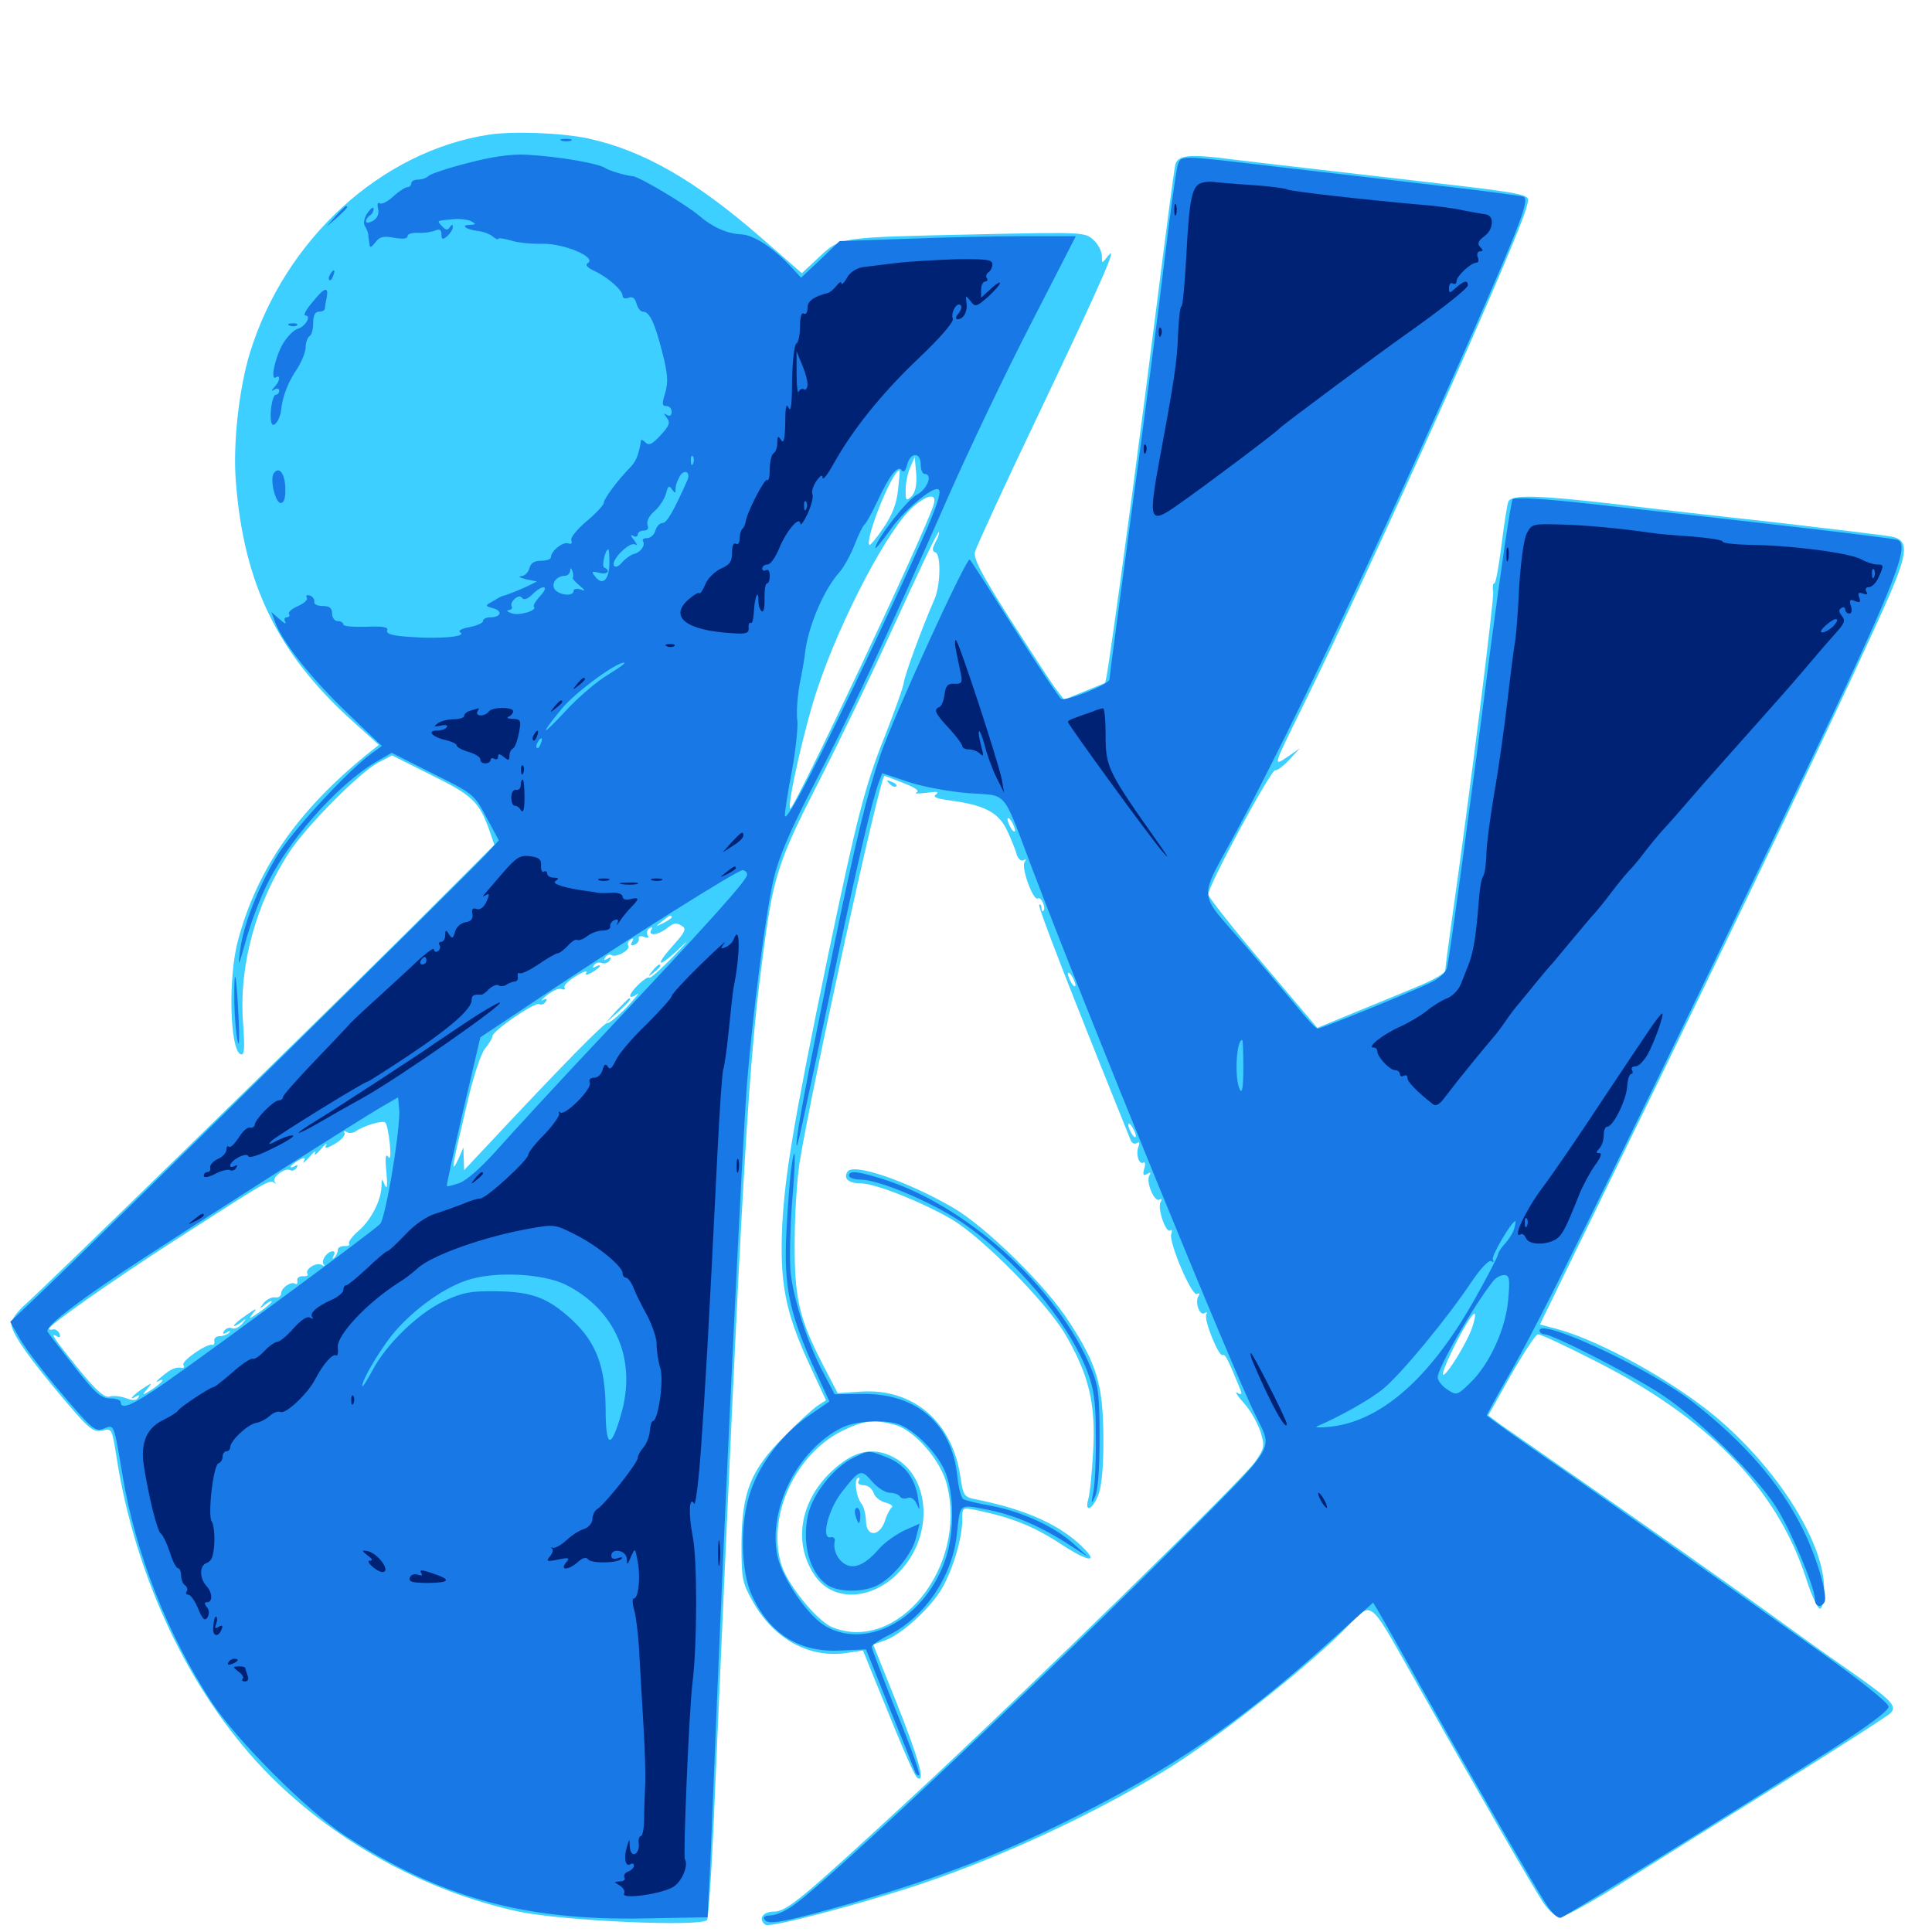 <svg xmlns="http://www.w3.org/2000/svg" viewBox="0 -1000 1000 1000">
	<path fill="#3ccfff" d="M252.93 -930.273C197.266 -921.68 147.461 -876.172 129.297 -817.188C123.633 -798.438 120.508 -770.117 122.07 -750.781C126.172 -697.656 143.75 -661.719 182.227 -626.953L196.094 -614.453L189.258 -608.984C153.516 -579.688 133.008 -549.805 123.242 -513.477C117.969 -494.336 118.945 -456.25 124.609 -454.297C126.562 -453.711 126.758 -457.031 125.781 -470.898C123.633 -500.195 132.422 -532.422 149.805 -558.984C158.984 -572.852 185.938 -600 195.703 -605.273L202.93 -608.984L223.242 -598.828C244.336 -588.477 248.047 -584.961 253.125 -570.703L255.859 -562.695L213.477 -520.312C158.984 -466.211 22.852 -333.398 13.281 -325C9.18 -321.484 5.859 -316.992 5.859 -314.844C5.859 -309.961 15.234 -296.68 33.984 -274.609C46.094 -260.352 48.242 -258.594 52.93 -259.57C58.008 -260.742 58.008 -260.547 60.352 -245.508C70.117 -183.398 97.852 -124.805 136.523 -84.18C171.289 -47.852 219.336 -21.094 268.555 -10.547C291.602 -5.664 363.672 -2.539 366.016 -6.25C366.797 -7.617 368.75 -37.695 370.117 -73.438C384.57 -404.102 387.305 -450.781 395.703 -511.523C400.391 -546.68 403.711 -556.055 422.852 -593.555C432.812 -612.891 450.977 -650.391 463.086 -676.953C475.195 -703.516 485.352 -725 485.938 -724.609C486.328 -724.219 485.547 -721.68 484.18 -719.336C482.422 -716.016 482.422 -714.648 484.18 -714.062C487.109 -713.086 486.914 -697.07 483.594 -689.648C477.148 -674.805 468.164 -650.391 467.773 -646.484C467.383 -643.945 463.086 -632.031 458.203 -619.531C447.656 -593.359 443.359 -576.172 428.516 -505.078C410.742 -419.141 406.25 -391.797 404.883 -365.82C403.516 -335.938 406.445 -320.898 418.945 -293.75L427.539 -275.195L423.242 -272.461C420.898 -270.898 413.086 -263.867 406.055 -256.641C388.477 -239.062 383.984 -227.734 383.789 -200.977C383.789 -182.617 384.18 -180.664 389.844 -170.703C400.586 -151.758 418.555 -141.797 437.5 -144.336L446.68 -145.703L452.93 -130.273C469.531 -89.258 473.438 -80.664 475 -79.688C479.102 -77.148 475.391 -90.039 464.258 -118.164L451.953 -148.828L458.203 -150.977C466.797 -154.102 481.445 -167.578 487.5 -177.734C493.164 -187.5 498.047 -203.711 498.047 -213.281C498.047 -219.727 498.242 -219.727 504.492 -218.555C523.438 -214.648 534.766 -210.156 548.828 -200.977C564.844 -190.43 569.922 -190.82 557.617 -201.758C545.703 -212.109 528.711 -219.336 503.711 -224.219C499.219 -225.195 498.438 -226.562 497.266 -234.57C493.359 -263.867 472.852 -281.641 445.312 -279.688L433.594 -278.906L425.977 -293.555C413.672 -317.383 411.133 -328.125 411.328 -357.227C411.328 -371.289 412.5 -389.648 413.867 -398.242C419.922 -436.133 455.469 -598.438 457.812 -598.438C458.008 -598.438 462.305 -596.875 467.578 -594.727C473.633 -592.383 476.172 -590.625 474.414 -589.844C472.852 -589.258 475.195 -589.062 479.492 -589.648C484.766 -590.43 486.328 -590.234 484.57 -588.867C482.617 -587.5 484.375 -586.719 491.406 -585.742C509.375 -583.398 516.797 -579.492 521.094 -570.508C523.242 -566.016 525.586 -560.352 526.172 -557.812C526.953 -555.469 528.516 -554.102 529.688 -554.688C531.055 -555.664 531.25 -555.078 530.273 -553.711C528.516 -550.781 534.766 -533.594 537.109 -534.961C538.867 -536.133 541.602 -530.078 540.039 -528.516C539.453 -527.93 539.062 -528.711 539.062 -530.078C539.062 -531.445 538.477 -532.227 537.891 -531.641C537.109 -530.664 554.102 -486.914 585.352 -409.57C585.938 -408.203 587.305 -407.617 588.477 -408.398C589.648 -409.18 590.039 -408.398 589.258 -406.445C587.695 -402.539 589.648 -396.875 591.797 -398.242C592.773 -398.828 592.969 -397.266 592.188 -394.922C591.406 -391.797 591.797 -391.211 593.75 -392.383C595.508 -393.359 595.898 -393.164 594.922 -391.602C592.969 -388.477 597.461 -377.344 600.195 -379.102C601.367 -379.688 601.562 -379.297 600.781 -377.93C598.828 -375 603.32 -361.719 605.664 -363.086C606.641 -363.867 606.836 -362.891 606.25 -361.328C604.688 -357.422 616.992 -328.516 619.531 -330.273C620.898 -330.859 621.094 -330.469 620.312 -329.102C618.359 -325.977 620.898 -318.75 623.438 -320.312C624.609 -321.094 625 -320.703 624.414 -319.727C622.852 -317.188 630.859 -297.461 632.812 -298.633C634.18 -299.414 635.938 -295.703 642.188 -280.273C642.969 -278.32 642.383 -277.93 640.43 -279.102C638.867 -280.078 640.43 -277.539 643.945 -273.633C647.461 -269.727 651.172 -262.891 652.539 -258.594C654.688 -251.367 654.492 -250.391 649.609 -243.359C643.359 -234.18 529.102 -122.656 473.633 -71.289C414.062 -16.211 407.227 -10.547 400.391 -10.547C394.727 -10.547 392.188 -6.445 396.289 -3.711C398.828 -2.148 445.703 -14.453 477.148 -25C520.703 -39.648 570.898 -63.281 607.422 -86.328C633.984 -103.32 680.273 -140.234 697.266 -158.008C710.156 -171.484 708.594 -172.461 729.688 -135.156C762.5 -76.953 793.164 -23.633 798.633 -15.43C801.953 -10.547 805.469 -7.617 807.812 -7.812C809.961 -7.812 825.781 -16.602 842.969 -27.539C859.961 -38.281 896.875 -61.328 924.805 -78.711C952.734 -96.094 976.758 -111.719 978.32 -113.086C982.227 -116.992 979.688 -119.531 956.055 -136.133C945.312 -143.555 929.102 -155.273 919.922 -161.914C896.484 -178.906 841.602 -217.578 810.547 -239.062C796.094 -249.219 781.055 -259.57 777.148 -262.305L770.312 -267.383L782.031 -288.281C788.672 -299.805 794.922 -309.375 796.094 -309.375C797.461 -309.375 810.547 -303.32 825.391 -295.703C883.984 -266.211 919.727 -229.492 934.766 -183.203C937.695 -173.828 941.016 -166.992 942.188 -167.383C943.359 -167.773 944.336 -172.656 944.141 -178.711C943.555 -204.883 914.648 -247.461 879.688 -273.242C856.25 -290.625 825 -307.031 805.273 -312.305L797.07 -314.453L831.25 -384.57C902.148 -529.688 960.547 -651.953 977.93 -691.797C987.695 -714.453 987.891 -720.508 979.102 -722.266C975.977 -722.852 950.391 -725.977 921.875 -729.297C893.359 -732.422 854.883 -736.719 836.328 -739.062C795.703 -743.75 782.031 -744.141 780.664 -740.234C780.078 -738.672 778.516 -728.711 777.148 -717.773C775.781 -706.836 774.219 -698.047 773.438 -698.047C772.656 -698.047 772.461 -696.094 772.852 -693.75C773.438 -689.844 760.742 -588.867 750.977 -520.312C749.414 -508.984 748.047 -498.828 748.047 -497.461C748.047 -496.289 741.211 -492.383 733.008 -489.062C724.609 -485.547 709.766 -479.492 699.805 -475.391L681.836 -467.969L653.906 -500.977C638.477 -519.141 625.781 -535.352 625.391 -536.914C624.609 -540.234 658.203 -602.539 660.156 -601.367C660.938 -600.977 664.062 -603.32 667.188 -606.641L672.852 -612.695L666.602 -608.398C658.789 -603.125 658.594 -602.539 674.414 -634.57C710.938 -708.594 787.5 -879.688 790.234 -893.164C791.797 -900.195 798.633 -898.828 710.938 -908.984C673.828 -913.281 637.891 -917.383 630.859 -918.359C615.039 -920.117 609.766 -919.336 608.398 -915.039C607.812 -913.281 603.516 -880.078 598.633 -841.602C591.016 -781.25 580.664 -703.125 574.219 -659.18C573.242 -652.344 572.266 -646.68 571.875 -646.484C571.484 -646.289 566.602 -644.336 560.938 -641.992L550.781 -637.891L546.094 -643.945C543.555 -647.461 533.008 -663.672 522.461 -680.078C508.008 -702.93 503.711 -710.938 504.688 -714.453C505.273 -716.797 520.312 -749.609 538.281 -787.109C570.312 -854.492 579.492 -875.195 573.242 -867.188C570.312 -863.477 570.312 -863.477 570.312 -867.578C570.312 -869.922 568.359 -873.633 566.016 -875.781C561.523 -879.883 560.547 -879.883 505.859 -878.711C433.789 -877.148 435.156 -877.344 424.023 -866.992L415.039 -858.594L393.555 -877.344C359.57 -906.836 333.008 -922.07 304.492 -928.32C290.82 -931.25 265.625 -932.227 252.93 -930.273ZM471.875 -743.164C468.945 -740.43 468.75 -740.82 468.75 -746.289C468.75 -749.805 469.727 -754.883 471.094 -758.008L473.438 -763.477L474.219 -754.883C474.609 -749.023 473.828 -745.312 471.875 -743.164ZM464.844 -746.484C464.062 -739.258 461.719 -733.203 457.227 -726.758C453.711 -721.484 450.391 -717.578 450 -717.969C447.461 -720.703 461.914 -756.641 465.625 -756.641C465.82 -756.641 465.43 -751.953 464.844 -746.484ZM483.203 -738.672C478.906 -724.414 410.547 -579.883 408.984 -581.445C407.227 -583.008 416.797 -625 423.047 -643.359C435.352 -680.273 460.156 -727.148 472.852 -737.891C480.469 -744.336 485.156 -744.727 483.203 -738.672ZM499.609 -587.305C501.367 -587.891 499.805 -588.281 496.094 -588.281C492.383 -588.281 490.82 -587.891 492.773 -587.305C494.531 -586.914 497.656 -586.914 499.609 -587.305ZM525.391 -570.117C525.391 -569.141 524.414 -569.531 523.438 -571.094C522.461 -572.656 521.484 -575 521.484 -575.977C521.484 -577.148 522.461 -576.562 523.438 -575C524.414 -573.438 525.391 -571.289 525.391 -570.117ZM347.656 -525.195C347.656 -524.805 345.703 -523.438 343.359 -522.266C339.062 -520.117 339.062 -520.312 342.578 -523.047C346.68 -526.367 347.656 -526.758 347.656 -525.195ZM353.32 -520.508C355.273 -519.141 354.297 -517.188 348.828 -511.133C338.672 -499.805 340.234 -498.438 351.172 -508.594C357.422 -514.648 356.836 -513.672 348.828 -505.273C342.383 -498.633 336.719 -493.555 336.133 -493.945C334.961 -495.312 326.172 -486.914 326.172 -484.57C326.172 -483.594 327.734 -483.984 329.688 -485.352C331.445 -486.719 329.102 -483.789 324.414 -478.711C319.727 -473.828 315.039 -470.117 314.453 -470.508C313.281 -471.289 291.016 -448.633 249.414 -404.102L240.234 -394.336L240.039 -400.195L239.844 -406.055L237.305 -400.195C233.203 -391.602 233.789 -395.312 241.016 -425.586C244.727 -442.188 248.828 -454.688 251.172 -457.422C253.125 -459.766 254.883 -462.695 254.883 -463.672C254.883 -466.406 277.148 -481.641 279.102 -480.273C280.078 -479.688 281.641 -480.273 282.422 -481.445C283.398 -483.008 282.812 -483.398 281.055 -482.422C279.492 -481.641 280.469 -482.812 283.203 -484.961C285.938 -487.109 289.258 -488.672 290.625 -488.086C291.992 -487.5 292.773 -487.891 292.188 -488.867C291.602 -489.844 294.141 -492.383 298.047 -494.727C301.758 -497.07 304.297 -497.852 303.516 -496.68C302.734 -495.117 303.516 -495.117 306.445 -496.68C308.594 -498.047 310.547 -499.414 310.547 -500C310.547 -500.586 309.57 -500.391 308.203 -499.609C306.836 -498.828 306.641 -499.023 307.422 -500.391C308.203 -501.562 309.961 -502.148 311.328 -501.562C312.891 -500.977 314.648 -501.562 315.625 -502.93C316.602 -504.492 316.211 -504.883 314.453 -503.711C312.695 -502.734 312.305 -502.93 313.281 -504.492C314.062 -505.664 315.43 -506.25 316.406 -505.664C318.945 -504.102 326.562 -508.398 325.195 -510.547C324.609 -511.523 325.195 -512.891 326.367 -513.672C327.93 -514.648 328.125 -514.258 327.148 -512.5C326.172 -510.938 326.562 -510.352 328.32 -510.938C329.883 -511.523 330.859 -512.891 330.664 -514.062C330.273 -515.43 331.445 -515.82 333.398 -515.039C335.352 -514.258 336.133 -514.648 335.156 -516.016C334.57 -517.188 334.961 -518.75 336.133 -519.531C337.695 -520.312 337.891 -520.117 337.109 -518.75C335.156 -515.43 340.234 -515.82 344.922 -519.336C349.219 -522.656 349.805 -522.656 353.32 -520.508ZM556.641 -490.039C556.641 -489.062 555.664 -489.453 554.688 -491.016C553.711 -492.578 552.734 -494.922 552.734 -495.898C552.734 -497.07 553.711 -496.484 554.688 -494.922C555.664 -493.359 556.641 -491.211 556.641 -490.039ZM201.758 -408.203C202.344 -401.758 202.148 -399.609 200.781 -401.367C199.609 -403.125 199.219 -400.586 200 -393.359C200.586 -386.328 200.391 -383.984 199.219 -386.523C197.656 -390.234 197.461 -390.234 197.461 -385.938C197.266 -378.516 191.797 -368.164 185.547 -362.891C182.422 -360.156 180.078 -357.227 180.664 -356.25C181.25 -355.469 180.078 -354.883 178.32 -355.078C176.367 -355.078 174.805 -354.297 174.805 -352.93C174.805 -351.758 174.023 -350 173.047 -349.023C172.07 -348.047 171.875 -348.438 172.656 -350C173.438 -351.172 173.242 -352.344 172.266 -352.344C169.336 -352.344 165.82 -347.266 167.578 -345.508C168.359 -344.531 167.773 -344.531 166.406 -345.312C163.672 -346.875 157.617 -342.969 159.18 -340.625C159.766 -339.844 158.594 -339.258 156.641 -339.453C154.883 -339.453 153.516 -338.477 153.906 -337.109C154.102 -335.547 153.711 -334.961 152.734 -335.547C150.586 -336.914 145.508 -333.398 145.508 -330.469C145.508 -329.102 143.945 -328.125 142.383 -328.516C140.625 -328.711 137.891 -327.344 136.523 -325.586C133.984 -322.461 134.18 -322.266 137.305 -324.805C139.062 -326.172 140.625 -326.953 140.625 -326.367C140.625 -325.781 137.695 -323.242 134.375 -320.898C128.906 -317.188 128.32 -316.992 130.859 -320.117C133.398 -323.242 132.812 -323.047 127.539 -319.336C124.023 -316.992 121.094 -314.453 121.094 -313.867C121.094 -313.281 122.656 -314.062 124.609 -315.43C127.539 -317.969 127.734 -317.773 125.391 -314.844C123.828 -313.086 121.68 -311.914 120.117 -312.5C118.75 -313.086 116.992 -312.5 116.016 -311.133C115.039 -309.57 115.43 -309.18 117.383 -310.352C118.945 -311.328 119.531 -311.133 118.555 -310.156C117.578 -309.18 115.43 -308.398 113.672 -308.398C111.914 -308.398 110.547 -307.227 110.938 -305.859C111.133 -304.688 110.742 -303.711 109.961 -303.906C107.227 -304.883 93.75 -295.508 94.922 -293.555C95.508 -292.578 95.312 -291.797 94.336 -291.992C91.016 -292.578 88.672 -291.602 83.984 -287.695C81.25 -285.547 80.273 -284.18 81.641 -284.961C86.133 -287.305 83.984 -284.375 78.711 -280.859C73.438 -277.539 73.242 -277.539 76.172 -281.055C79.102 -284.57 78.906 -284.57 73.828 -281.25C68.75 -277.93 65.82 -274.414 70.703 -277.344C72.07 -278.125 72.266 -277.93 71.484 -276.562C70.508 -275 68.555 -275 65.039 -276.367C62.305 -277.344 58.594 -277.734 56.641 -277.148C54.297 -276.367 50 -280.078 41.602 -290.234C28.516 -306.445 25.391 -310.742 29.297 -308.398C30.859 -307.422 31.445 -307.812 30.859 -309.57C30.273 -311.133 28.711 -312.109 27.539 -311.914C26.367 -311.523 25.391 -311.719 25.391 -312.305C25.391 -314.062 57.227 -336.523 90.82 -358.203C137.5 -388.281 139.648 -389.648 141.797 -387.891C142.773 -387.109 142.969 -387.305 142.188 -388.281C140.43 -390.43 147.656 -395.898 150.195 -394.336C151.172 -393.75 152.734 -394.336 153.516 -395.508C154.297 -397.07 154.102 -397.266 152.734 -396.484C151.367 -395.703 150.391 -395.508 150.391 -396.094C150.391 -396.68 152.344 -398.047 154.492 -399.414C157.812 -401.172 158.398 -400.977 157.227 -398.828C156.445 -397.461 157.812 -398.438 160.156 -401.172C162.5 -403.906 163.867 -404.688 163.086 -403.125C162.305 -401.562 163.672 -402.344 166.016 -405.078C168.359 -407.812 169.531 -408.789 168.75 -407.227C167.773 -405.273 169.141 -405.469 173.438 -408.008C176.758 -409.961 178.906 -412.5 178.32 -413.477C177.734 -414.648 178.125 -414.844 179.492 -414.062C180.664 -413.281 182.812 -413.477 184.18 -414.453C187.891 -417.188 198.047 -420.312 199.414 -418.945C200.195 -418.359 201.172 -413.477 201.758 -408.203ZM587.891 -411.914C587.891 -410.938 586.914 -411.328 585.938 -412.891C584.961 -414.453 583.984 -416.797 583.984 -417.773C583.984 -418.945 584.961 -418.359 585.938 -416.797C586.914 -415.234 587.891 -413.086 587.891 -411.914ZM761.914 -312.695C759.18 -304.688 748.242 -287.109 746.875 -288.477C746.289 -289.062 749.414 -296.68 753.906 -305.469C762.305 -321.484 765.82 -324.805 761.914 -312.695ZM463.281 -262.5C473.633 -259.57 487.305 -243.75 490.234 -231.055C500.586 -188.477 464.258 -143.945 430.664 -157.812C422.461 -161.328 406.836 -180.664 404.102 -191.211C397.266 -216.211 411.914 -247.461 435.938 -259.375C447.07 -264.844 452.344 -265.43 463.281 -262.5ZM337.695 -497.461C335.156 -494.336 335.352 -494.141 338.477 -496.68C340.234 -498.047 341.797 -499.609 341.797 -500C341.797 -501.562 340.234 -500.586 337.695 -497.461ZM319.141 -476.953L313.477 -470.508L319.922 -476.172C325.781 -481.641 327.148 -483.203 325.586 -483.203C325.195 -483.203 322.461 -480.273 319.141 -476.953ZM436.133 -243.164C415.43 -228.125 409.18 -203.711 421.289 -185.156C431.055 -169.922 452.93 -171.484 467.188 -188.281C482.812 -206.25 481.25 -234.18 464.258 -244.727C454.688 -250.586 445.508 -250 436.133 -243.164ZM444.336 -233.203C443.75 -232.227 444.922 -231.25 447.07 -231.25C449.219 -231.25 451.367 -229.492 452.148 -227.344C452.734 -225.195 455.664 -222.852 458.398 -222.266C461.133 -221.484 462.5 -220.508 461.523 -219.727C460.742 -219.141 458.984 -216.016 458.008 -212.695C455.078 -204.297 448.242 -204.492 448.242 -212.891C448.047 -216.406 447.07 -220.312 445.898 -221.68C442.969 -225.391 441.797 -235.156 444.531 -235.156C445.117 -235.156 444.922 -234.375 444.336 -233.203ZM460.352 -594.336C461.719 -592.969 463.281 -592.383 463.867 -592.969C464.453 -593.555 463.477 -594.727 461.523 -595.312C458.789 -596.484 458.594 -596.289 460.352 -594.336ZM438.672 -393.555C436.328 -390.039 439.258 -387.5 445.508 -387.5C453.125 -387.5 477.93 -377.539 493.164 -368.555C508.984 -358.984 541.992 -325.391 551.367 -309.375C563.672 -288.281 567.188 -273.438 565.82 -249.023C565.234 -237.695 564.062 -226.367 563.281 -224.023C561.133 -216.406 566.016 -218.945 568.75 -226.953C570.312 -231.445 571.289 -242.383 571.094 -256.641C570.898 -283.203 567.773 -293.75 553.516 -315.625C541.602 -334.375 510.547 -364.844 493.164 -375C469.531 -388.672 441.602 -398.242 438.672 -393.555Z"/>
	<path fill="#1878e5" d="M290.625 -927.148C289.258 -927.734 290.234 -928.125 292.969 -928.125C295.703 -928.125 296.68 -927.734 295.508 -927.148C294.141 -926.758 291.797 -926.758 290.625 -927.148ZM242.188 -915.625C232.031 -913.086 222.852 -909.961 221.875 -908.984C220.703 -907.812 218.359 -907.031 216.406 -907.031C214.453 -907.031 212.891 -906.25 212.891 -905.078C212.891 -904.102 211.914 -903.125 210.938 -903.125C209.766 -903.125 206.445 -900.977 203.711 -898.438C200.781 -895.703 197.656 -894.141 196.68 -894.727C195.508 -895.508 195.117 -894.336 195.703 -891.992C196.289 -889.453 195.508 -887.305 193.164 -885.742C191.016 -884.57 189.453 -884.375 189.453 -885.352C189.453 -886.523 190.43 -887.891 191.406 -888.477C192.578 -889.062 193.359 -890.625 193.359 -891.992C193.359 -893.164 191.992 -892.188 190.234 -889.844C188.672 -887.5 187.891 -884.57 188.867 -883.008C189.648 -881.836 190.43 -879.883 190.625 -878.711C190.625 -877.734 191.016 -875.391 191.211 -873.828C191.406 -871.484 191.992 -871.68 194.336 -874.609C196.484 -877.539 198.438 -877.93 203.906 -876.953C208.398 -876.172 210.938 -876.367 210.938 -877.734C210.938 -878.906 213.281 -879.688 216.406 -879.492C219.336 -879.297 223.242 -879.883 225.195 -880.664C227.539 -881.641 228.516 -881.055 228.516 -878.711C228.516 -875.977 229.102 -875.781 231.445 -877.734C233.008 -879.102 234.375 -881.25 234.375 -882.422C234.375 -883.984 233.984 -883.984 232.812 -882.422C231.836 -880.664 230.664 -880.859 228.906 -882.812C225.977 -885.938 225.781 -885.742 234.375 -886.523C238.086 -886.914 242.578 -886.328 244.141 -885.352C246.484 -883.984 246.484 -883.789 243.359 -883.594C238.086 -883.594 241.016 -881.25 247.07 -880.469C249.805 -880.273 253.32 -878.906 254.883 -877.734C256.445 -876.367 257.812 -875.781 257.812 -876.367C257.812 -876.953 260.742 -876.562 264.258 -875.586C267.578 -874.414 275.195 -873.633 280.859 -873.828C291.992 -874.023 308.984 -866.797 304.297 -863.867C302.734 -862.891 303.906 -861.523 307.617 -859.766C314.453 -856.641 322.266 -849.805 322.266 -846.875C322.266 -845.703 323.633 -845.117 325.391 -845.898C327.344 -846.68 328.711 -845.703 329.492 -842.773C330.078 -840.625 331.445 -838.672 332.812 -838.672C336.133 -838.672 338.867 -833.203 342.773 -817.773C345.703 -806.445 345.898 -802.344 344.336 -796.68C342.578 -791.016 342.578 -789.844 344.922 -789.844C346.484 -789.844 347.656 -788.477 347.656 -786.719C347.656 -784.961 346.68 -784.375 345.312 -785.156C343.359 -786.328 343.359 -786.133 345.117 -783.789C347.07 -781.25 346.484 -779.688 341.992 -774.805C337.891 -770.312 335.938 -769.141 334.18 -770.898C333.008 -772.07 332.031 -772.656 331.836 -772.07C330.469 -764.062 329.297 -761.133 325.586 -757.422C319.531 -751.172 312.5 -741.797 312.5 -739.648C312.5 -738.672 308.594 -734.375 303.711 -730.273C298.828 -726.172 295.117 -721.68 295.703 -720.312C296.289 -718.75 295.703 -718.164 294.141 -718.75C291.406 -719.727 285.156 -714.844 285.156 -711.523C285.156 -710.547 282.812 -709.766 280.078 -709.766C276.758 -709.766 274.609 -708.594 274.023 -705.859C273.438 -703.711 271.484 -701.758 269.727 -701.758C267.969 -701.562 269.141 -700.977 272.266 -700.195L277.93 -699.023L273.242 -696.68C268.75 -694.531 261.719 -691.797 259.766 -691.406C259.18 -691.211 257.031 -690.039 254.883 -688.672C250.977 -686.523 250.977 -686.328 255.273 -685.156C260.352 -683.789 259.375 -680.469 253.711 -680.469C251.758 -680.469 250 -679.688 250 -678.516C250 -677.539 246.875 -676.172 242.969 -675.391C238.672 -674.609 236.914 -673.438 238.281 -672.656C241.797 -670.508 227.734 -669.141 212.5 -670.312C203.125 -670.898 199.805 -671.875 200.391 -673.633C201.172 -675.391 198.438 -675.977 189.648 -675.586C183.008 -675.391 177.734 -675.781 177.734 -676.758C177.734 -677.734 176.367 -678.516 174.805 -678.516C173.242 -678.516 171.875 -680.273 171.875 -682.422C171.875 -685.352 170.508 -686.328 166.992 -686.328C164.258 -686.328 162.305 -687.305 162.695 -688.477C162.891 -689.648 161.914 -691.211 160.352 -691.797C158.789 -692.188 158.203 -691.797 158.789 -690.625C159.57 -689.648 157.422 -687.695 154.297 -686.328C151.172 -684.961 149.023 -683.203 149.609 -682.227C150.195 -681.25 149.609 -680.469 148.438 -680.469C147.266 -680.469 146.875 -679.297 147.656 -678.125C148.438 -676.758 147.07 -677.344 144.727 -679.492L140.43 -683.203L142.578 -677.539C146.484 -667.188 161.719 -648.242 179.688 -631.055L197.656 -613.867L191.992 -609.766C179.102 -600.195 150.391 -568.945 142.969 -556.25C133.203 -539.844 125.781 -520.703 124.219 -507.617C123.047 -498.828 123.438 -499.414 126.953 -512.109C129.102 -520.117 133.594 -532.422 136.914 -539.453C147.461 -563.086 174.219 -593.555 194.336 -605.469L202.734 -610.352L224.023 -599.609C244.922 -589.258 245.508 -588.867 251.758 -576.953L258.203 -565.039L251.562 -557.812C240.43 -545.898 58.789 -366.797 19.727 -329.492L5.273 -315.82L10.547 -306.641C13.477 -301.562 23.242 -288.867 32.422 -278.125C47.656 -260.156 49.414 -258.789 53.711 -260.547C59.18 -262.695 58.789 -263.867 63.477 -236.133C70.312 -195.508 86.719 -153.906 109.57 -118.945C123.047 -98.633 158.789 -62.891 178.711 -49.805C227.148 -18.164 271.094 -5.859 333.008 -7.031L366.211 -7.617L367.578 -33.984C368.164 -48.438 369.727 -84.961 370.898 -115.039C375.586 -228.906 384.18 -407.812 386.719 -440.234C389.844 -477.148 396.289 -527.148 400.391 -544.922C403.125 -556.445 408.789 -569.727 420.703 -592.773C440.234 -630.273 458.984 -670.508 488.672 -738.086C500.391 -765.039 520.703 -807.422 533.594 -832.422L556.836 -877.734H529.883C515.039 -877.734 487.5 -877.148 468.75 -876.367L434.57 -875.195L424.609 -865.625L414.648 -856.25L409.961 -861.328C400.195 -871.875 390.039 -878.516 383.398 -878.711C376.172 -879.102 368.75 -882.422 361.719 -888.477C355.273 -893.945 331.25 -908.398 327.539 -908.789C323.438 -909.18 315.234 -911.719 313.477 -912.891C309.961 -915.43 289.648 -918.945 272.461 -919.922C264.453 -920.312 254.883 -918.945 242.188 -915.625ZM199.219 -882.422C199.219 -884.18 193.359 -885.156 192.383 -883.594C191.602 -882.422 192.969 -881.641 195.117 -881.641C197.461 -881.641 199.219 -882.031 199.219 -882.422ZM358.789 -760.156C358.203 -758.594 357.617 -759.18 357.617 -761.328C357.422 -763.477 358.008 -764.648 358.594 -763.867C359.18 -763.281 359.375 -761.523 358.789 -760.156ZM476.562 -759.57C476.562 -756.836 477.539 -754.688 478.516 -754.688C483.008 -754.688 480.078 -746.875 474.609 -743.945C469.531 -741.406 453.125 -720.312 453.125 -716.406C453.125 -715.625 456.445 -719.727 460.547 -725.391C466.797 -734.57 480.664 -746.68 484.961 -746.875C489.453 -747.07 483.594 -733.008 451.562 -664.844C424.805 -608.203 406.445 -572.656 406.25 -577.93C406.25 -580.078 407.812 -590.625 409.961 -601.367C411.914 -612.109 413.086 -623.828 412.695 -627.148C412.109 -630.664 412.695 -639.062 413.867 -645.703C415.234 -652.539 416.602 -660.156 416.797 -662.891C418.555 -676.367 426.562 -695.117 434.57 -703.906C436.914 -706.641 440.43 -713.086 442.383 -718.164C444.336 -723.242 446.68 -727.93 447.461 -728.516C448.242 -728.906 451.172 -734.375 454.102 -740.43C460.156 -753.711 464.844 -759.766 466.797 -756.445C467.773 -755.273 468.75 -756.445 469.531 -759.375C471.094 -766.016 476.562 -766.211 476.562 -759.57ZM355.664 -751.172C348.633 -735.352 345.117 -729.297 342.969 -729.297C341.406 -729.297 339.844 -727.539 339.258 -725.391C338.672 -723.242 336.719 -721.484 334.961 -721.484C333.203 -721.484 332.227 -720.703 332.812 -719.922C334.18 -717.773 331.641 -714.062 328.125 -713.281C326.562 -712.891 323.828 -710.938 322.07 -708.984C320.312 -706.836 318.555 -706.055 317.773 -707.227C316.016 -709.961 325.977 -719.922 328.711 -718.164C330.078 -717.383 329.688 -718.555 328.125 -720.508C326.367 -722.656 326.172 -723.633 327.734 -722.656C328.906 -721.875 330.078 -722.266 330.078 -723.242C330.078 -724.414 331.445 -725.391 333.203 -725.391C335.156 -725.391 335.938 -726.367 335.156 -728.32C334.57 -730.078 335.938 -733.008 338.672 -735.352C341.406 -737.695 343.945 -741.797 344.727 -744.531C345.703 -748.438 346.289 -749.023 347.852 -746.68C348.828 -745.312 349.609 -744.531 349.609 -745.508C349.609 -748.438 350 -750 351.758 -753.32C354.102 -757.617 357.812 -755.664 355.664 -751.172ZM315.43 -708.789C315.43 -700.195 312.109 -696.68 308.398 -701.172C305.859 -704.297 306.055 -704.492 310.156 -703.516C314.258 -702.344 316.406 -704.688 312.695 -706.25C311.328 -706.836 313.281 -715.625 314.844 -715.625C315.234 -715.625 315.43 -712.5 315.43 -708.789ZM296.484 -701.172C296.094 -700.586 297.656 -698.828 299.805 -697.07C303.125 -694.336 303.125 -693.945 300.391 -694.922C298.438 -695.508 296.875 -695.117 296.875 -694.141C296.875 -691.211 289.844 -691.797 287.305 -694.727C284.961 -697.656 287.891 -701.953 292.383 -701.953C293.75 -701.953 294.922 -703.125 295.117 -704.492C295.117 -706.25 295.508 -706.25 296.289 -704.492C296.68 -703.125 296.875 -701.562 296.484 -701.172ZM279.688 -691.602C277.344 -689.062 275.781 -686.523 276.367 -685.938C278.32 -683.984 268.359 -681.055 264.648 -682.617C262.5 -683.398 261.914 -684.18 263.281 -684.18C264.648 -684.375 265.43 -685.156 264.844 -686.133C264.258 -687.109 265.039 -688.867 266.406 -690.039C268.164 -691.602 269.531 -691.602 270.312 -690.43C271.094 -689.258 273.242 -690.039 275.391 -692.188C280.859 -697.656 284.766 -697.07 279.688 -691.602ZM345.117 -661.719C345.898 -662.305 344.727 -662.891 342.578 -662.695C340.43 -662.695 339.844 -662.109 341.406 -661.523C342.773 -660.938 344.531 -661.133 345.117 -661.719ZM315.039 -650.977C309.375 -647.656 299.414 -639.258 292.773 -632.031C280.078 -618.359 279.102 -618.945 290.625 -633.008C297.266 -641.211 318.555 -657.031 323.047 -657.031C324.219 -657.031 320.508 -654.297 315.039 -650.977ZM279.883 -615.039C279.297 -613.281 278.32 -612.305 277.93 -612.891C277.344 -613.477 277.539 -614.648 278.32 -615.82C280.078 -618.945 281.25 -618.359 279.883 -615.039ZM386.719 -547.266C386.523 -544.336 368.75 -524.414 313.477 -465.625C290.625 -441.406 265.82 -414.453 258.008 -405.664C249.609 -396.094 241.602 -389.062 237.891 -387.695C234.57 -386.523 231.641 -385.742 231.25 -386.133C231.055 -386.328 234.766 -403.711 239.648 -424.805L248.633 -463.086L279.102 -483.398C326.367 -514.844 381.641 -549.609 384.375 -549.609C385.547 -549.609 386.719 -548.438 386.719 -547.266ZM203.125 -394.141C200.977 -380.469 198.047 -367.969 196.875 -366.602C194.531 -363.672 113.867 -304.297 85.352 -284.18C68.945 -272.852 62.5 -269.922 62.5 -274.219C62.5 -275.391 59.961 -276.172 57.031 -276.172C52.344 -276.172 49.219 -278.906 38.672 -292.383C31.836 -301.172 25.391 -309.375 24.609 -310.742C23.047 -313.477 42.383 -328.125 76.172 -350C111.523 -373.047 187.5 -421.289 197.266 -426.953L206.055 -432.031L206.641 -425.586C207.031 -422.07 205.469 -408.008 203.125 -394.141ZM292.969 -334.961C318.75 -321.875 329.688 -296.094 321.484 -267.969C316.211 -249.414 313.477 -250.391 313.477 -270.898C313.281 -292.773 308.594 -305.273 295.898 -316.992C283.594 -328.32 275.195 -331.445 256.836 -331.641C243.75 -331.836 239.453 -331.055 229.883 -326.562C216.406 -320.312 199.609 -303.906 192.773 -290.625C189.844 -285.352 187.695 -281.836 187.5 -282.617C187.5 -285.742 195.312 -299.219 202.734 -308.789C212.5 -320.898 228.125 -332.617 241.016 -337.109C255.078 -342.188 280.859 -341.016 292.969 -334.961ZM609.57 -914.453C608.789 -911.914 605.664 -889.844 602.734 -865.039C599.805 -840.43 592.188 -781.836 585.742 -735.156C579.492 -688.477 574.219 -649.219 574.219 -648.242C574.219 -645.898 551.562 -636.719 549.219 -638.281C548.242 -638.867 537.5 -654.883 525.391 -674.023C513.281 -693.164 502.734 -709.57 501.953 -710.352C500.391 -712.109 462.695 -629.492 455.664 -609.18C448.828 -589.062 442.578 -563.477 431.445 -509.18C418.75 -447.461 412.109 -412.891 412.305 -408.008C412.305 -403.906 413.281 -408.008 433.203 -502.93C444.922 -558.203 451.562 -586.133 454.883 -595.117L456.641 -599.805L470.117 -595.312C477.539 -592.773 491.406 -590.234 501.367 -589.453C522.07 -587.891 518.359 -592.383 534.57 -549.609C561.914 -477.539 638.281 -290.234 650.195 -266.797C658.789 -249.414 660.938 -252.93 613.867 -205.469C547.07 -138.086 430.859 -28.32 411.328 -14.258C407.227 -11.133 401.562 -8.594 399.023 -8.594C396.094 -8.594 394.727 -7.812 395.703 -6.445C397.461 -3.32 406.836 -5.273 441.797 -15.234C484.961 -27.734 517.773 -40.234 554.492 -58.594C606.836 -84.57 642.188 -108.789 687.891 -150L710.742 -170.508L714.453 -164.258C716.406 -160.938 725 -145.703 733.398 -130.664C754.297 -93.164 792.188 -27.148 799.414 -15.82C803.125 -9.766 806.25 -6.836 808.008 -7.422C811.133 -8.594 897.852 -62.5 946.289 -93.359C966.016 -106.055 977.539 -114.453 977.539 -116.602C977.539 -118.555 963.281 -129.883 941.406 -145.508C867.578 -198.242 845.703 -213.477 808.203 -239.844C786.914 -254.492 769.531 -266.992 769.531 -267.383C769.531 -267.773 774.414 -276.758 780.469 -287.305C796.289 -314.453 834.18 -391.602 918.555 -567.188C980.078 -695.312 989.258 -717.773 982.227 -720.508C979.688 -721.484 916.797 -728.906 822.656 -739.258C799.609 -741.797 784.18 -742.773 783.008 -741.602C782.031 -740.625 776.953 -705.859 771.484 -664.258C759.961 -574.609 750.391 -505.469 749.023 -499.219C748.242 -496.484 744.922 -493.359 739.648 -491.016C726.758 -484.961 683.789 -467.578 682.031 -467.578C681.055 -467.578 675.977 -473.047 670.508 -479.883C665.039 -486.523 653.32 -500.391 644.531 -510.547C619.336 -539.648 619.922 -532.617 640.43 -570.508C668.945 -623.633 717.188 -725.586 762.305 -827.93C787.695 -885.742 791.797 -897.07 788.477 -898.242C787.109 -898.633 766.797 -901.367 743.164 -904.102C719.531 -906.836 681.836 -911.328 659.18 -913.867C609.375 -919.727 611.523 -919.727 609.57 -914.453ZM643.555 -447.266C643.555 -437.5 642.969 -433.789 641.797 -435.938C638.867 -441.211 639.844 -461.719 642.969 -461.719C643.359 -461.719 643.555 -455.273 643.555 -447.266ZM783.789 -364.258C783.203 -362.109 781.25 -358.789 779.102 -356.445C777.148 -354.297 775.391 -351.758 775.391 -350.781C775.391 -349.805 769.531 -338.477 762.305 -325.781C739.648 -286.133 714.453 -264.258 688.477 -261.523C683.203 -260.938 680.078 -261.133 681.641 -261.719C693.164 -266.602 709.18 -275.586 715.82 -281.055C724.805 -288.281 749.023 -317.578 761.523 -336.328C766.406 -343.555 770.703 -348.047 771.875 -347.266C773.047 -346.484 773.438 -346.68 772.656 -348.047C771.68 -349.609 782.422 -367.969 784.375 -367.969C784.57 -367.969 784.375 -366.211 783.789 -364.258ZM780.664 -327.539C779.492 -312.5 771.094 -293.945 760.938 -284.18C754.297 -277.734 753.906 -277.539 749.023 -280.859C746.289 -282.617 744.141 -285.547 744.141 -287.109C744.141 -291.992 762.891 -324.414 772.852 -336.914C774.219 -338.672 776.758 -340.039 778.516 -340.039C781.25 -340.039 781.641 -338.086 780.664 -327.539ZM173.633 -888.086L168.945 -882.617L174.414 -887.305C179.297 -891.797 180.664 -893.359 179.102 -893.359C178.711 -893.359 176.367 -891.016 173.633 -888.086ZM170.898 -858.008C170.117 -856.836 169.922 -855.664 170.508 -855.078C170.898 -854.492 171.875 -855.469 172.461 -857.227C173.828 -860.547 172.656 -861.133 170.898 -858.008ZM161.523 -843.359C158.398 -839.648 156.836 -836.719 158.008 -836.719C161.328 -836.719 158.203 -831.055 154.297 -829.883C152.148 -829.297 148.828 -825.977 146.68 -822.461C142.578 -815.82 139.648 -802.734 142.773 -804.688C145.312 -806.25 144.922 -802.734 142.188 -799.805C140.234 -797.656 140.234 -797.266 142.188 -798.438C143.359 -799.219 144.531 -798.828 144.531 -797.852C144.531 -796.68 143.75 -795.703 142.773 -795.703C141.797 -795.703 140.625 -792.188 140.234 -787.891C139.648 -780.273 141.016 -777.93 143.75 -782.227C144.531 -783.594 145.312 -785.938 145.508 -787.695C146.094 -794.531 149.219 -802.539 153.711 -808.984C156.055 -812.695 158.203 -817.773 158.203 -820.312C158.203 -822.656 159.18 -825.391 160.156 -825.977C161.328 -826.562 162.109 -829.688 162.109 -833.008C162.109 -836.719 163.086 -838.672 165.039 -838.672C166.602 -838.672 167.969 -839.258 168.164 -840.234C168.164 -841.016 168.555 -843.555 169.141 -846.094C170.117 -851.953 167.969 -851.367 161.523 -843.359ZM150 -831.445C148.438 -832.031 149.023 -832.617 151.172 -832.617C153.32 -832.812 154.492 -832.227 153.711 -831.641C153.125 -831.055 151.367 -830.859 150 -831.445ZM141.602 -754.883C139.648 -751.562 142.578 -739.648 145.312 -739.648C147.07 -739.648 147.852 -742.383 147.656 -747.461C147.461 -755.078 144.336 -758.984 141.602 -754.883ZM121.289 -481.055C121.484 -473.047 122.266 -464.062 123.047 -460.742C123.828 -457.617 124.023 -463.672 123.438 -474.414C122.266 -497.656 121.094 -501.562 121.289 -481.055ZM409.375 -393.945C408.789 -388.672 407.617 -374.414 407.031 -362.109C405.664 -334.961 408.398 -321.094 420.703 -293.359L429.297 -274.609L418.555 -267.188C405.273 -258.008 393.75 -243.164 388.672 -228.516C382.812 -212.305 383.203 -186.523 389.453 -173.633C398.828 -153.906 414.062 -144.531 435.352 -145.703L448.242 -146.289L460.352 -116.016C467.188 -99.414 473.047 -84.57 473.633 -83.008C474.219 -81.445 475.195 -80.859 475.781 -81.25C476.367 -81.836 471.094 -96.68 463.867 -114.258C456.836 -131.836 451.172 -146.875 451.172 -147.656C451.172 -148.438 455.273 -151.367 460.547 -153.906C479.102 -163.477 493.164 -184.57 495.312 -206.25C497.07 -222.07 496.094 -221.484 511.328 -218.555C525.195 -215.82 538.867 -209.961 554.688 -199.609L563.477 -193.945L556.055 -200.586C546.289 -209.57 529.492 -217.383 513.477 -220.508C506.445 -221.68 499.609 -223.438 498.633 -224.023C497.461 -224.805 496.094 -230.078 495.508 -235.742C492.773 -263.086 474.414 -278.906 446.094 -278.516L432.031 -278.32L426.172 -289.453C418.164 -304.297 410.742 -327.148 409.18 -341.602C408.594 -348.047 408.984 -364.258 409.961 -377.539C412.109 -401.953 411.719 -411.328 409.375 -393.945ZM465.43 -262.695C473.633 -259.57 484.766 -248.242 488.867 -239.062C493.945 -227.93 494.141 -206.836 489.453 -193.164C479.297 -163.086 450 -146.094 428.125 -157.812C418.75 -162.695 405.078 -182.422 402.344 -194.727C397.461 -219.141 412.891 -249.805 435.938 -261.133C443.164 -264.648 458.203 -265.43 465.43 -262.695ZM441.797 -245.508C431.445 -240.43 420.508 -226.562 418.164 -215.625C415.039 -200.781 419.141 -185.938 428.125 -179.688C433.203 -176.172 444.531 -175.586 452.539 -178.711C460.547 -181.641 471.875 -194.922 474.023 -203.711L475.977 -211.328L467.969 -207.812C463.672 -205.664 457.812 -201.562 455.078 -198.438C448.242 -190.43 442.383 -187.695 437.695 -190.234C433.594 -192.383 431.055 -197.852 432.031 -202.148C432.422 -203.711 431.445 -204.688 429.883 -204.297C424.805 -203.32 428.711 -218.75 435.742 -227.734C444.922 -239.453 445.703 -239.844 451.367 -233.203C454.102 -230.078 458.203 -227.344 460.547 -227.344C462.695 -227.344 465.039 -226.562 465.82 -225.391C466.406 -224.414 468.164 -224.023 469.727 -224.609C471.484 -225.391 473.438 -224.023 474.609 -221.289C476.172 -217.578 476.172 -218.164 475.195 -224.414C473.633 -234.961 468.359 -241.992 458.984 -245.703C449.414 -249.414 449.805 -249.414 441.797 -245.508ZM442.773 -215.625C443.359 -213.477 444.141 -211.719 444.531 -211.719C444.922 -211.719 445.312 -213.477 445.312 -215.625C445.312 -217.773 444.531 -219.531 443.555 -219.531C442.578 -219.531 442.188 -217.773 442.773 -215.625ZM439.453 -391.406C439.453 -390.43 442.188 -389.453 445.312 -389.453C454.688 -389.453 481.25 -378.32 497.461 -367.578C524.805 -349.023 552.539 -316.602 562.695 -290.43C566.211 -281.25 567.188 -275 567.188 -257.617C567.383 -245.898 566.797 -232.617 566.016 -228.32C564.648 -221.289 564.844 -221.094 566.797 -225.391C568.359 -228.516 569.141 -239.844 569.141 -255.664C569.141 -277.344 568.555 -282.617 564.844 -291.602C547.07 -334.18 499.609 -376.953 455.273 -390.234C442.969 -393.945 439.453 -394.141 439.453 -391.406ZM796.875 -311.328C796.875 -310.352 798.047 -309.375 799.414 -309.375C803.711 -309.375 844.141 -288.672 860.156 -278.125C878.32 -266.211 908.398 -236.914 918.945 -220.508C926.562 -208.984 939.258 -178.711 939.453 -172.266C939.453 -168.359 942.383 -167.578 944.336 -170.703C946.289 -173.828 940.039 -195.117 932.812 -209.18C921.289 -232.227 902.93 -253.32 876.562 -274.023C854.883 -291.211 796.875 -318.164 796.875 -311.328Z"/>
	<path fill="#002274" d="M622.461 -905.469C616.992 -904.297 615.625 -897.852 614.062 -868.164C613.281 -853.125 612.109 -841.016 611.523 -841.406C610.938 -841.797 610.156 -835.547 609.766 -827.344C609.375 -813.281 607.617 -802.148 600.586 -764.453C594.141 -729.492 594.727 -728.125 610.156 -739.062C624.414 -749.023 660.742 -776.367 662.109 -778.125C663.086 -779.492 713.086 -816.602 727.148 -826.562C747.07 -840.625 759.766 -850.781 759.766 -852.344C759.766 -855.273 757.617 -854.688 753.516 -850.977C750.195 -848.047 750 -848.047 750 -851.172C750 -852.93 750.977 -853.906 751.953 -853.32C753.125 -852.734 753.906 -853.125 753.906 -854.492C753.906 -857.031 761.328 -864.062 764.258 -864.062C765.234 -864.062 765.625 -865.43 764.844 -866.992C764.258 -868.555 764.844 -869.922 766.016 -869.922C767.773 -869.922 767.773 -870.508 766.211 -872.07C764.453 -873.828 765.039 -875.391 768.555 -877.93C773.242 -881.641 773.438 -888.477 768.945 -889.062C767.578 -889.258 762.695 -890.039 757.812 -891.016C752.93 -892.188 742.383 -893.555 734.375 -894.141C705.469 -896.68 667.969 -900.977 666.211 -901.953C665.234 -902.539 656.641 -903.711 647.07 -904.297C637.695 -904.883 629.102 -905.664 627.93 -905.859C626.953 -906.055 624.414 -906.055 622.461 -905.469ZM607.812 -891.406C607.812 -888.672 608.203 -887.695 608.789 -889.062C609.18 -890.234 609.18 -892.578 608.789 -893.945C608.203 -895.117 607.812 -894.141 607.812 -891.406ZM463.867 -863.867C457.422 -863.086 449.609 -862.109 446.484 -861.719C443.164 -861.133 439.844 -858.984 438.281 -856.055C436.914 -853.516 435.547 -852.344 435.547 -853.32C435.547 -854.492 434.375 -853.906 433.008 -852.148C431.641 -850.391 429.883 -848.828 428.711 -848.438C421.094 -846.484 417.969 -844.141 417.969 -840.625C417.969 -838.281 417.188 -837.109 416.016 -837.695C414.844 -838.477 414.062 -835.742 414.062 -831.055C414.062 -826.758 413.281 -822.656 412.109 -822.07C411.133 -821.484 410.156 -812.695 409.961 -802.93C409.961 -791.016 409.375 -786.328 408.203 -788.867C407.031 -791.602 406.445 -789.453 406.445 -781.055C406.25 -772.656 405.664 -770.117 404.297 -772.266C402.734 -774.609 402.344 -774.414 402.344 -770.898C402.344 -768.555 401.562 -766.016 400.391 -765.43C399.414 -764.844 398.438 -761.133 398.438 -757.227C398.438 -753.32 397.852 -750.781 397.07 -751.562C395.898 -752.734 386.719 -735.156 385.938 -729.883C385.742 -728.516 384.961 -726.758 384.18 -726.172C383.398 -725.391 382.812 -723.047 382.812 -721.094C382.812 -718.945 382.031 -717.969 380.859 -718.555C379.688 -719.336 378.906 -717.383 378.906 -713.867C378.906 -709.375 377.734 -707.617 373.047 -705.664C369.922 -704.102 366.211 -700.586 365.039 -697.461C363.867 -694.531 362.305 -692.383 361.914 -692.969C361.328 -693.555 358.789 -691.797 356.055 -689.453C346.289 -680.469 355.469 -673.633 378.906 -672.266C386.328 -671.68 387.695 -672.266 387.5 -675C387.305 -676.953 387.891 -678.125 388.672 -677.539C389.453 -677.148 390.039 -679.883 390.234 -683.789C390.625 -691.211 392.578 -695.703 392.578 -688.672C392.578 -686.523 393.359 -684.18 394.336 -683.594C395.312 -683.008 395.898 -685.938 395.703 -690.234C395.703 -694.531 396.094 -698.047 397.07 -698.047C397.852 -698.047 398.438 -699.805 398.438 -702.148C398.438 -704.297 397.656 -705.469 396.484 -704.883C395.508 -704.297 394.531 -704.688 394.531 -705.664C394.531 -706.836 395.703 -707.812 397.266 -707.812C398.828 -707.812 401.367 -711.523 403.32 -716.211C406.836 -725 413.867 -733.398 414.258 -728.906C414.258 -727.539 416.016 -729.883 417.969 -733.984C419.922 -738.281 421.094 -742.773 420.508 -744.141C419.922 -745.508 420.898 -748.633 422.656 -751.172C424.805 -754.102 425.781 -754.492 425.781 -752.734C425.781 -751.172 428.32 -754.297 431.25 -759.57C441.211 -777.539 456.445 -796.484 475.391 -814.453C486.719 -825.195 493.75 -833.398 493.164 -834.961C491.992 -838.281 495.312 -843.945 497.266 -841.992C498.047 -841.406 497.461 -839.453 496.094 -837.695C494.531 -835.938 494.531 -834.766 495.703 -834.766C498.828 -834.766 500.977 -839.062 500.195 -843.555C499.805 -847.266 499.805 -847.266 502.344 -844.141C504.688 -841.016 505.273 -841.016 511.328 -846.289C514.648 -849.414 517.578 -852.539 517.578 -853.516C517.578 -854.297 515.43 -852.93 512.695 -850.391L507.812 -845.898V-850C507.812 -852.344 508.789 -854.297 509.961 -854.297C510.938 -854.297 511.523 -855.078 510.742 -856.055C510.156 -857.031 510.547 -858.398 511.719 -859.18C512.695 -859.766 513.672 -861.719 513.672 -863.281C513.672 -865.625 510.352 -866.016 494.727 -865.82C484.18 -865.43 470.312 -864.648 463.867 -863.867ZM417.969 -801.172C417.969 -799.219 417.188 -797.852 416.211 -798.438C415.234 -799.219 413.867 -798.438 413.477 -797.266C412.891 -795.898 412.305 -800 412.305 -806.445V-818.164L415.039 -811.523C416.602 -808.008 417.969 -803.32 417.969 -801.172ZM417.383 -736.719C416.797 -735.156 416.211 -735.742 416.211 -737.891C416.016 -740.039 416.602 -741.211 417.188 -740.43C417.773 -739.844 417.969 -738.086 417.383 -736.719ZM599.805 -827.734C599.805 -825.586 600.391 -825 600.977 -826.562C601.562 -827.93 601.367 -829.688 600.781 -830.273C600.195 -831.055 599.609 -829.883 599.805 -827.734ZM591.992 -767.188C591.992 -765.039 592.578 -764.453 593.164 -766.016C593.75 -767.383 593.555 -769.141 592.969 -769.727C592.383 -770.508 591.797 -769.336 591.992 -767.188ZM790.234 -723.828C788.672 -720.898 787.109 -708.789 786.328 -696.094C785.742 -683.789 784.766 -671.094 784.18 -667.773C783.594 -664.648 781.836 -650.977 780.273 -637.5C778.711 -624.023 775.781 -602.539 773.438 -589.648C771.289 -576.758 769.336 -562.305 769.336 -557.422C769.141 -552.539 768.555 -547.852 767.773 -546.68C766.406 -544.141 766.016 -541.211 764.844 -526.758C763.672 -513.672 762.305 -505.859 759.766 -499.805C758.984 -497.656 757.227 -493.555 756.055 -490.43C754.883 -487.5 751.562 -484.18 748.828 -483.203C745.898 -482.031 741.211 -479.102 738.477 -476.758C735.547 -474.414 729.297 -470.703 724.609 -468.555C715.82 -464.648 707.227 -457.812 710.938 -457.812C712.109 -457.812 712.891 -457.031 712.891 -455.859C712.891 -452.93 719.336 -446.094 722.07 -446.094C723.438 -446.094 724.609 -445.117 724.609 -443.945C724.609 -442.969 725.586 -442.578 726.562 -443.164C727.734 -443.75 728.516 -443.359 728.516 -441.992C728.516 -440.039 733.008 -435.352 741.602 -428.516C743.164 -427.148 745.117 -428.32 747.852 -432.031C754.297 -440.43 754.492 -440.625 763.672 -451.953C768.555 -457.812 772.852 -463.086 773.438 -463.672C774.023 -464.258 776.758 -467.773 779.297 -471.484C781.836 -475.195 784.961 -479.297 786.133 -480.469C787.109 -481.836 791.211 -486.523 794.727 -491.016C798.438 -495.508 802.539 -500.391 803.711 -501.562L814.453 -514.453C819.336 -520.312 824.414 -526.367 825.781 -527.734C827.148 -529.297 830.664 -533.594 833.594 -537.5C836.523 -541.406 840.625 -546.484 842.773 -548.828C844.922 -550.977 848.828 -555.664 851.562 -559.375C854.297 -562.891 858.594 -568.164 861.328 -571.094C864.062 -574.023 871.094 -582.031 876.953 -588.867C882.812 -595.703 895.703 -610.156 905.273 -620.898C915.039 -631.836 927.344 -645.703 932.617 -651.953C943.75 -665.039 944.531 -666.016 950.977 -673.242C954.688 -677.344 955.273 -678.906 953.32 -681.25C951.758 -683.203 951.562 -684.375 953.125 -685.352C954.102 -685.938 955.078 -685.547 955.078 -684.57C955.078 -683.398 956.055 -682.422 957.227 -682.422C958.398 -682.422 958.789 -684.18 958.008 -686.328C957.031 -689.453 957.422 -690.039 960.156 -688.867C962.695 -687.891 963.281 -688.281 962.305 -690.82C961.523 -693.164 961.914 -693.555 964.258 -692.773C966.406 -691.992 966.992 -692.383 966.016 -693.75C965.234 -695.117 965.82 -696.094 967.383 -696.094C968.75 -696.094 971.094 -698.242 972.266 -700.977C975.195 -707.422 975.195 -707.812 971.484 -707.812C969.727 -707.812 966.016 -708.984 963.281 -710.547C957.031 -713.867 927.148 -717.773 905.859 -717.969C897.656 -718.164 891.211 -718.945 891.602 -719.727C892.188 -720.312 885.352 -721.484 876.367 -722.266C867.578 -722.852 857.812 -723.633 854.492 -724.219C838.086 -726.562 821.68 -728.125 808.008 -728.516C793.359 -728.906 792.773 -728.906 790.234 -723.828ZM970.117 -701.562C969.531 -700 968.945 -700.586 968.945 -702.734C968.75 -704.883 969.336 -706.055 969.922 -705.273C970.508 -704.688 970.703 -702.93 970.117 -701.562ZM948.633 -675.586C946.875 -674.023 944.531 -672.656 943.164 -672.656C941.797 -672.656 942.773 -674.414 945.312 -676.562C950.391 -681.055 953.125 -680.273 948.633 -675.586ZM779.688 -712.695C779.688 -709.57 780.078 -708.398 780.664 -710.352C781.055 -712.109 781.055 -714.844 780.664 -716.211C780.078 -717.383 779.688 -716.016 779.688 -712.695ZM494.922 -662.891C495.508 -659.766 496.68 -654.492 497.266 -651.562C498.242 -646.68 497.852 -645.898 493.945 -646.094C490.625 -646.289 489.453 -645.117 488.867 -640.43C488.477 -637.305 487.305 -634.375 486.133 -633.984C483.008 -632.812 484.18 -630.469 491.211 -623.047C494.922 -618.945 498.047 -614.844 498.047 -613.867C498.047 -612.891 499.609 -612.109 501.562 -612.109C503.516 -612.109 506.055 -611.133 507.422 -609.766C509.18 -608.008 509.18 -608.984 507.812 -614.062C506.836 -617.773 506.25 -621.094 506.836 -621.484C507.227 -621.875 508.594 -618.359 509.766 -613.867C510.938 -609.18 513.672 -601.758 515.82 -597.461L519.727 -589.648L518.555 -596.484C516.602 -606.055 496.094 -668.75 494.727 -668.75C494.141 -668.75 494.141 -666.211 494.922 -662.891ZM345.312 -665.43C343.75 -666.016 344.336 -666.602 346.484 -666.602C348.633 -666.797 349.805 -666.211 349.023 -665.625C348.438 -665.039 346.68 -664.844 345.312 -665.43ZM298.633 -645.898C296.094 -642.773 296.289 -642.578 299.414 -645.117C301.172 -646.484 302.734 -648.047 302.734 -648.438C302.734 -650 301.172 -649.023 298.633 -645.898ZM286.914 -634.18C284.375 -631.055 284.57 -630.859 287.695 -633.398C289.453 -634.766 291.016 -636.328 291.016 -636.719C291.016 -638.281 289.453 -637.305 286.914 -634.18ZM243.75 -632.227C241.797 -631.836 240.234 -630.469 240.234 -629.492C240.234 -628.516 237.891 -627.734 234.961 -627.734C231.836 -627.734 228.125 -626.758 226.562 -625.586C224.219 -623.828 224.414 -623.633 228.125 -624.414C230.469 -625 232.031 -624.609 231.25 -623.633C230.664 -622.656 228.516 -621.875 226.367 -621.875C220.703 -621.875 223.633 -618.555 230.469 -616.992C233.789 -616.211 236.328 -615.039 236.328 -614.258C236.328 -613.281 239.258 -611.719 242.773 -610.742C246.094 -609.766 248.828 -608.008 248.633 -606.836C248.438 -605.859 249.609 -604.883 251.172 -604.883C252.734 -604.883 253.906 -605.664 253.906 -606.641C253.906 -607.617 254.883 -607.812 255.859 -607.227C257.031 -606.641 257.812 -607.031 257.812 -608.398C257.812 -609.961 258.594 -609.961 260.742 -608.203C263.086 -606.25 263.672 -606.25 263.672 -608.789C263.672 -610.352 264.453 -612.109 265.43 -612.5C266.406 -612.891 267.773 -616.406 268.555 -620.508C269.922 -627.148 269.531 -627.734 265.43 -627.93C262.891 -627.93 261.914 -628.516 263.281 -629.102C264.453 -629.492 265.625 -630.859 265.625 -631.836C265.625 -634.18 254.492 -634.18 252.93 -631.641C252.344 -630.664 250.391 -629.688 248.828 -629.688C247.266 -629.688 246.484 -630.664 247.07 -631.641C247.656 -632.812 248.047 -633.398 247.656 -633.398C247.266 -633.203 245.508 -632.812 243.75 -632.227ZM565.43 -631.641C563.281 -630.859 559.57 -629.688 557.227 -628.711C554.688 -627.93 552.734 -626.953 552.734 -626.367C552.734 -625 596.289 -565.234 601.562 -559.375C605.078 -555.273 605.078 -555.664 601.172 -561.328C573.047 -601.172 572.266 -602.539 572.266 -619.922C572.266 -627.344 571.68 -633.594 570.898 -633.398C569.922 -633.203 567.578 -632.617 565.43 -631.641ZM276.367 -619.727C275.586 -618.555 275.391 -617.383 275.977 -616.797C276.367 -616.211 277.344 -617.188 277.93 -618.945C279.297 -622.266 278.125 -622.852 276.367 -619.727ZM269.727 -601.172C269.727 -599.023 270.312 -598.438 270.898 -600C271.484 -601.367 271.289 -603.125 270.703 -603.711C270.117 -604.492 269.531 -603.32 269.727 -601.172ZM269.531 -593.555C269.531 -591.992 268.359 -590.82 267.188 -591.211C265.625 -591.406 264.648 -589.648 264.648 -587.305C264.648 -584.766 265.43 -582.812 266.406 -583.008C267.383 -583.008 268.945 -582.031 269.727 -580.469C270.898 -578.906 271.484 -581.445 271.484 -587.305C271.484 -592.383 271.094 -596.484 270.508 -596.484C269.922 -596.484 269.531 -595.117 269.531 -593.555ZM378.711 -564.062L374.023 -558.789L379.492 -562.305C382.422 -564.062 384.766 -566.406 384.766 -567.383C384.766 -570.117 383.789 -569.531 378.711 -564.062ZM259.961 -547.852C255.469 -542.578 251.172 -537.695 250.391 -536.719C249.609 -535.938 250.195 -535.938 251.562 -536.719C253.32 -537.891 253.516 -537.109 251.758 -533.203C250.391 -530.273 248.438 -528.906 246.68 -529.492C244.727 -530.273 243.945 -529.492 244.531 -526.953C244.922 -524.414 243.75 -523.047 241.016 -522.656C238.477 -522.266 236.133 -520.117 235.547 -517.773C234.57 -514.258 233.984 -513.867 232.422 -516.406C230.859 -518.945 230.469 -518.75 230.469 -516.016C230.469 -514.062 229.492 -512.5 228.32 -512.5C227.344 -512.5 226.758 -511.719 227.539 -510.742C228.125 -509.766 227.734 -508.398 226.562 -507.617C225.586 -507.031 224.609 -507.422 224.609 -508.594C224.609 -509.961 219.141 -505.664 212.5 -499.219C205.664 -492.969 196.289 -484.18 191.602 -480.078C186.914 -475.781 181.641 -470.898 179.883 -468.75C178.125 -466.797 169.922 -458.203 161.719 -449.609C153.32 -440.82 146.484 -433.008 146.484 -432.227C146.484 -431.25 145.508 -430.469 144.336 -430.469C141.602 -430.469 132.031 -420.703 131.836 -417.773C131.641 -416.797 130.664 -416.016 129.297 -416.406C127.93 -416.602 125.391 -414.258 123.438 -410.938C121.289 -407.812 119.141 -405.664 118.555 -406.445C117.773 -407.031 117.188 -406.445 117.188 -404.883C117.188 -403.32 115.234 -401.172 112.891 -400.195C110.352 -399.023 108.594 -397.07 108.789 -395.703C109.18 -394.336 108.398 -393.359 107.422 -393.359C106.25 -393.359 105.469 -392.383 105.469 -391.406C105.469 -390.234 108.008 -390.625 111.328 -392.383C114.648 -394.141 118.164 -394.922 119.141 -394.336C120.117 -393.75 121.484 -394.336 122.266 -395.508C123.047 -397.07 122.852 -397.266 121.484 -396.484C120.117 -395.703 119.141 -395.898 119.141 -396.68C119.141 -399.414 127.734 -403.906 128.516 -401.562C128.906 -400.391 133.984 -401.953 140.82 -405.469C147.461 -408.594 152.344 -411.719 151.758 -412.109C151.172 -412.695 147.852 -411.719 144.141 -409.961C139.258 -407.422 138.281 -407.227 140.625 -409.57C143.555 -412.305 188.672 -440.234 190.43 -440.234C190.82 -440.234 200.391 -446.289 211.523 -453.711C233.008 -467.969 244.141 -477.734 244.141 -482.422C244.141 -484.766 245.117 -485.352 249.023 -485.156C249.609 -484.961 251.562 -486.328 253.125 -488.086C254.883 -489.648 257.031 -490.625 258.008 -490.039C258.984 -489.258 260.938 -489.453 262.305 -490.43C263.477 -491.211 265.625 -491.992 266.602 -491.992C267.773 -492.188 268.359 -493.359 267.969 -494.727C267.773 -496.094 268.164 -496.68 268.945 -496.289C269.922 -495.703 274.219 -497.852 278.906 -500.977C283.398 -504.102 287.891 -506.641 288.867 -506.641C289.648 -506.641 291.992 -508.398 293.945 -510.547C295.898 -512.695 298.047 -514.062 298.828 -513.477C299.609 -513.086 301.953 -513.867 303.906 -515.43C305.859 -516.992 309.57 -518.359 311.914 -518.359C314.453 -518.359 316.211 -519.336 315.82 -520.508C315.625 -521.68 316.602 -523.242 318.164 -523.828C319.922 -524.414 320.312 -523.828 319.531 -522.07C318.75 -520.508 319.336 -521.094 320.703 -523.047C322.07 -525.195 324.805 -528.516 326.758 -530.469C331.055 -534.961 331.055 -535.742 326.172 -534.57C323.828 -533.984 322.266 -534.57 322.266 -535.938C322.266 -537.109 319.922 -538.086 316.992 -537.891C313.867 -537.695 310.742 -537.695 309.57 -537.891C308.594 -538.086 306.25 -538.477 304.688 -538.672C292.383 -540.234 285.156 -542.578 287.5 -543.945C289.453 -545.312 289.258 -545.703 286.719 -545.703C284.766 -545.703 283.203 -546.68 283.203 -547.852C283.203 -548.828 282.422 -549.414 281.445 -548.828C280.664 -548.242 279.883 -549.609 280.078 -551.953C280.273 -555.273 278.906 -556.25 274.219 -556.836C269.141 -557.422 267.188 -556.25 259.961 -547.852ZM220.703 -502.734C220.703 -501.758 219.727 -500.781 218.555 -500.781C217.578 -500.781 217.188 -501.758 217.773 -502.734C218.359 -503.906 219.336 -504.688 219.922 -504.688C220.312 -504.688 220.703 -503.906 220.703 -502.734ZM375.781 -548.438C372.266 -545.703 372.266 -545.508 376.562 -547.656C378.906 -548.828 380.859 -550.195 380.859 -550.586C380.859 -552.148 379.883 -551.758 375.781 -548.438ZM310.156 -544.336C308.789 -544.922 309.766 -545.312 312.5 -545.312C315.234 -545.312 316.211 -544.922 315.039 -544.336C313.672 -543.945 311.328 -543.945 310.156 -544.336ZM337.5 -544.336C336.133 -544.922 337.109 -545.312 339.844 -545.312C342.578 -545.312 343.555 -544.922 342.383 -544.336C341.016 -543.945 338.672 -543.945 337.5 -544.336ZM321.875 -542.383C319.336 -542.773 320.898 -543.164 325.195 -543.164C329.492 -543.359 331.445 -542.969 329.688 -542.383C327.734 -541.992 324.219 -541.992 321.875 -542.383ZM379.688 -513.672C379.102 -512.109 377.148 -510.352 375.586 -509.766C372.852 -508.594 372.852 -508.984 375 -511.914C376.562 -513.867 370.898 -508.789 362.695 -500.781C354.492 -492.773 347.656 -485.352 347.656 -484.375C347.656 -483.594 341.797 -476.953 334.57 -469.727C327.148 -462.695 320.117 -454.297 318.75 -451.172C316.797 -447.07 315.625 -446.094 314.648 -447.852C313.477 -449.609 312.695 -449.219 311.914 -446.289C311.328 -443.945 309.375 -442.188 307.617 -442.188C305.469 -442.188 304.688 -441.211 305.273 -439.453C306.445 -436.328 292.188 -422.07 290.039 -424.219C289.258 -425 289.062 -424.609 289.453 -423.438C289.648 -422.461 286.328 -417.578 281.836 -412.891C277.148 -408.203 273.438 -403.516 273.438 -402.344C273.438 -399.609 251.758 -379.688 248.633 -379.688C247.266 -379.688 243.359 -378.516 239.844 -376.953C236.328 -375.586 229.883 -373.242 225.586 -371.875C220.898 -370.508 214.648 -366.211 209.766 -360.938C205.273 -356.25 201.172 -352.344 200.391 -352.344C199.805 -352.344 195.117 -348.438 190.039 -343.555C184.961 -338.867 180.078 -334.766 179.297 -334.766C178.32 -334.766 177.734 -333.594 177.734 -332.227C177.734 -331.055 174.805 -328.516 171.484 -327.148C163.672 -323.633 159.961 -320.117 161.719 -318.164C162.5 -317.188 161.914 -317.188 160.547 -317.969C158.984 -318.945 155.859 -316.797 151.953 -312.5C148.633 -308.594 144.727 -305.469 143.555 -305.469C142.383 -305.469 139.258 -303.32 136.719 -300.586C134.375 -298.047 131.641 -296.289 130.859 -296.68C130.078 -297.266 125.391 -294.141 120.508 -289.844C115.625 -285.547 111.133 -282.031 110.547 -282.031C108.789 -282.031 92.969 -271.484 92.188 -269.922C91.797 -269.141 88.477 -266.992 84.961 -265.234C75.977 -261.133 72.656 -253.32 74.414 -241.602C76.953 -225.195 81.445 -207.422 83.203 -206.25C84.375 -205.469 86.328 -201.172 87.891 -196.68C89.258 -191.992 91.211 -188.281 92.188 -188.281C92.969 -188.281 93.75 -186.523 93.75 -184.57C93.75 -182.422 94.727 -180.078 95.703 -179.492C96.875 -178.711 97.266 -177.344 96.68 -176.367C95.898 -175.391 96.484 -174.609 97.461 -174.609C98.633 -174.609 100.977 -171.289 102.539 -167.383C104.883 -161.719 106.055 -160.742 107.422 -162.891C108.398 -164.648 108.398 -166.602 107.031 -168.164C105.664 -169.922 105.664 -170.703 107.227 -170.703C110.156 -170.703 109.961 -175.586 107.031 -178.906C103.125 -183.008 103.125 -189.844 107.031 -191.016C109.57 -191.992 110.547 -194.531 110.938 -201.367C111.133 -206.25 110.547 -211.328 109.57 -212.5C107.422 -215.43 110.352 -241.602 113.086 -242.578C114.258 -242.969 115.234 -244.531 115.234 -246.094C115.234 -247.656 116.211 -248.828 117.188 -248.828C118.359 -248.828 119.141 -249.805 119.141 -250.781C119.141 -254.297 127.93 -262.5 132.422 -263.477C134.766 -263.867 138.086 -265.625 139.648 -267.188C141.406 -268.75 143.75 -269.727 145.117 -269.141C148.047 -267.969 159.375 -278.711 163.281 -286.328C167.188 -293.945 172.266 -299.609 174.023 -298.438C174.805 -298.047 175.195 -299.805 174.805 -302.539C174.219 -308.789 189.648 -325.391 206.055 -335.938C209.375 -337.891 213.867 -341.406 216.406 -343.75C223.828 -350.391 250.781 -359.961 274.023 -364.062C286.719 -366.406 287.5 -366.211 297.461 -361.133C308.984 -355.469 322.266 -344.531 322.266 -341.016C322.266 -339.648 323.047 -338.672 324.023 -338.672C325 -338.672 326.758 -336.328 327.93 -333.398C329.102 -330.273 332.227 -324.023 334.961 -319.141C337.5 -314.258 339.844 -307.617 339.844 -304.492C339.844 -301.172 340.625 -295.508 341.797 -291.797C343.75 -285.352 340.625 -264.453 337.891 -264.453C337.305 -264.453 336.523 -262.109 336.328 -259.18C336.133 -256.445 334.57 -252.539 333.008 -250.781C331.445 -249.023 330.078 -246.484 330.078 -245.312C330.078 -242.773 313.086 -221.289 309.18 -218.945C307.812 -218.164 306.641 -215.82 306.641 -213.672C306.641 -211.719 304.688 -209.375 302.344 -208.594C300 -208.008 295.898 -205.273 293.359 -202.93C290.625 -200.391 287.5 -198.633 286.328 -198.828C285.156 -199.219 284.961 -199.023 285.742 -198.438C286.523 -198.047 286.133 -196.289 284.766 -194.531C282.422 -191.797 283.008 -191.602 288.867 -192.773C294.531 -193.945 295.117 -193.75 292.969 -191.211C289.453 -186.914 294.531 -187.305 299.219 -191.602C301.562 -193.75 303.516 -194.141 304.297 -192.969C305.859 -190.625 319.531 -190.82 321.68 -193.164C322.656 -193.945 321.68 -194.141 319.922 -193.555C317.773 -192.773 316.406 -193.164 316.406 -194.727C316.406 -199.023 324.219 -197.656 324.414 -193.164C324.414 -189.648 324.805 -189.844 326.562 -194.141C328.711 -199.023 328.711 -199.023 330.078 -191.797C331.641 -183.594 330.469 -172.656 328.125 -172.656C327.148 -172.656 327.344 -169.727 328.32 -166.406C329.297 -162.891 330.664 -151.562 331.055 -141.406C331.641 -131.25 332.617 -114.453 333.203 -104.297C333.789 -94.141 334.18 -81.836 333.984 -76.953C333.789 -72.07 333.398 -64.062 333.398 -58.984C333.398 -53.711 332.617 -49.609 331.641 -49.609C330.859 -49.609 330.273 -47.656 330.664 -45.508C330.859 -43.164 329.883 -40.82 328.711 -40.43C327.148 -39.844 326.172 -41.406 325.977 -44.141C325.781 -48.633 325.781 -48.633 324.414 -43.75C322.656 -38.086 323.828 -33.398 326.367 -35.156C327.344 -35.742 328.125 -35.352 328.125 -34.375C328.125 -33.203 326.758 -31.836 325 -31.25C323.438 -30.664 322.656 -29.297 323.242 -28.125C323.828 -27.148 322.852 -26.172 320.898 -26.172C317.578 -25.977 317.578 -25.977 320.898 -24.023C322.656 -22.852 323.633 -21.094 323.047 -19.922C321.094 -16.602 342.969 -19.727 348.633 -23.438C353.125 -26.367 356.445 -34.57 354.492 -37.695C353.516 -39.453 356.641 -114.062 358.398 -128.711C360.938 -148.633 360.938 -192.969 358.594 -204.492C356.25 -216.406 356.641 -225.977 359.375 -221.68C359.961 -220.508 361.719 -233.789 362.891 -251.172C365.039 -281.641 366.602 -307.031 371.289 -402.148C372.461 -425.781 373.828 -445.703 374.414 -446.68C374.805 -447.461 376.172 -456.25 377.148 -466.211C378.125 -476.172 379.297 -486.328 379.688 -488.672C383.203 -505.859 383.203 -522.852 379.688 -513.672ZM242.188 -471.484C234.18 -466.016 226.758 -461.133 225.586 -460.352C221.289 -457.031 175.391 -427.148 165.234 -420.898C150.391 -411.914 151.367 -410.938 166.602 -419.727C173.242 -423.633 183.008 -429.102 188.281 -432.031C206.836 -442.383 262.695 -481.445 258.594 -481.055C257.617 -481.055 250.195 -476.758 242.188 -471.484ZM855.469 -469.531C853.32 -466.406 841.602 -449.023 829.688 -431.055C817.773 -412.891 803.516 -391.992 797.852 -384.57C789.258 -372.852 782.617 -358.398 787.109 -361.133C788.086 -361.719 789.062 -360.742 789.844 -359.18C791.016 -355.859 799.219 -355.273 804.688 -358.203C808.398 -360.156 810.156 -363.477 817.383 -381.641C819.336 -386.523 823.047 -393.359 825.586 -396.875C828.516 -400.781 829.297 -403.125 827.93 -403.125C825.977 -403.125 825.977 -403.711 827.734 -405.469C829.102 -406.836 830.078 -409.766 830.078 -412.305C830.078 -414.844 830.859 -416.797 831.836 -416.797C834.961 -416.797 841.602 -430.273 842.188 -437.305C842.383 -441.016 843.359 -444.141 844.336 -444.141C845.117 -444.141 845.312 -445.117 844.727 -446.094C844.141 -447.266 844.922 -448.047 846.484 -448.047C848.242 -448.047 850.977 -450.977 852.93 -454.492C856.445 -460.742 861.523 -475.391 860.352 -475.391C859.961 -475.391 857.812 -472.852 855.469 -469.531ZM790.43 -365.625C789.844 -364.062 789.258 -364.648 789.258 -366.797C789.062 -368.945 789.648 -370.117 790.234 -369.336C790.82 -368.75 791.016 -366.992 790.43 -365.625ZM381.25 -396.289C381.25 -393.164 381.641 -391.992 382.227 -393.945C382.617 -395.703 382.617 -398.438 382.227 -399.805C381.641 -400.977 381.25 -399.609 381.25 -396.289ZM245.898 -390.039C243.359 -386.914 243.555 -386.719 246.68 -389.258C248.438 -390.625 250 -392.188 250 -392.578C250 -394.141 248.438 -393.164 245.898 -390.039ZM100.391 -368.75C96.875 -366.016 96.875 -365.82 101.172 -367.969C103.516 -369.141 105.469 -370.508 105.469 -370.898C105.469 -372.461 104.492 -372.07 100.391 -368.75ZM649.219 -293.359C657.617 -273.633 666.016 -258.398 666.016 -263.086C666.016 -265.039 648.438 -299.609 647.461 -299.609C646.875 -299.609 647.656 -296.68 649.219 -293.359ZM181.836 -275C181.836 -272.852 182.422 -272.266 183.008 -273.828C183.594 -275.195 183.398 -276.953 182.812 -277.539C182.227 -278.32 181.641 -277.148 181.836 -275ZM683.594 -223.438C684.766 -221.289 686.133 -219.531 686.719 -219.531C687.109 -219.531 686.719 -221.289 685.547 -223.438C684.375 -225.586 683.008 -227.344 682.422 -227.344C682.031 -227.344 682.422 -225.586 683.594 -223.438ZM371.68 -196.094C371.68 -190.234 372.07 -187.695 372.461 -190.82C372.852 -193.75 372.852 -198.438 372.461 -201.562C372.07 -204.492 371.68 -201.953 371.68 -196.094ZM190.234 -194.922C192.773 -193.164 193.164 -192.188 191.406 -192.188C188.672 -192.188 194.922 -186.523 197.852 -186.328C202.93 -186.133 195.312 -196.68 189.648 -197.266C187.109 -197.656 187.305 -197.266 190.234 -194.922ZM217.969 -185.938C218.945 -184.57 218.359 -184.18 216.211 -184.961C214.453 -185.547 212.695 -184.961 212.109 -183.398C211.328 -181.25 213.477 -180.664 221.875 -180.664C233.398 -180.859 233.789 -182.422 223.047 -185.938C218.359 -187.5 216.992 -187.5 217.969 -185.938ZM111.133 -162.5C110.938 -162.109 110.547 -159.961 110.352 -157.422C109.961 -152.734 113.281 -152.344 114.844 -157.031C115.43 -158.594 114.844 -158.984 113.281 -158.008C111.328 -156.836 110.938 -157.227 111.914 -159.57C112.891 -162.109 112.109 -164.453 111.133 -162.5ZM118.164 -139.453C117.578 -138.281 118.359 -138.086 119.922 -138.672C123.438 -140.039 124.023 -141.406 121.289 -141.406C120.117 -141.406 118.75 -140.625 118.164 -139.453ZM123.438 -134.766C125.391 -133.398 126.367 -131.641 125.586 -131.055C125 -130.273 125.391 -129.688 126.758 -129.688C128.32 -129.688 128.906 -130.859 128.125 -132.812C127.539 -134.57 126.953 -136.328 126.953 -136.719C126.953 -137.109 125.391 -137.5 123.633 -137.5C120.312 -137.305 120.312 -137.305 123.438 -134.766Z"/>
</svg>